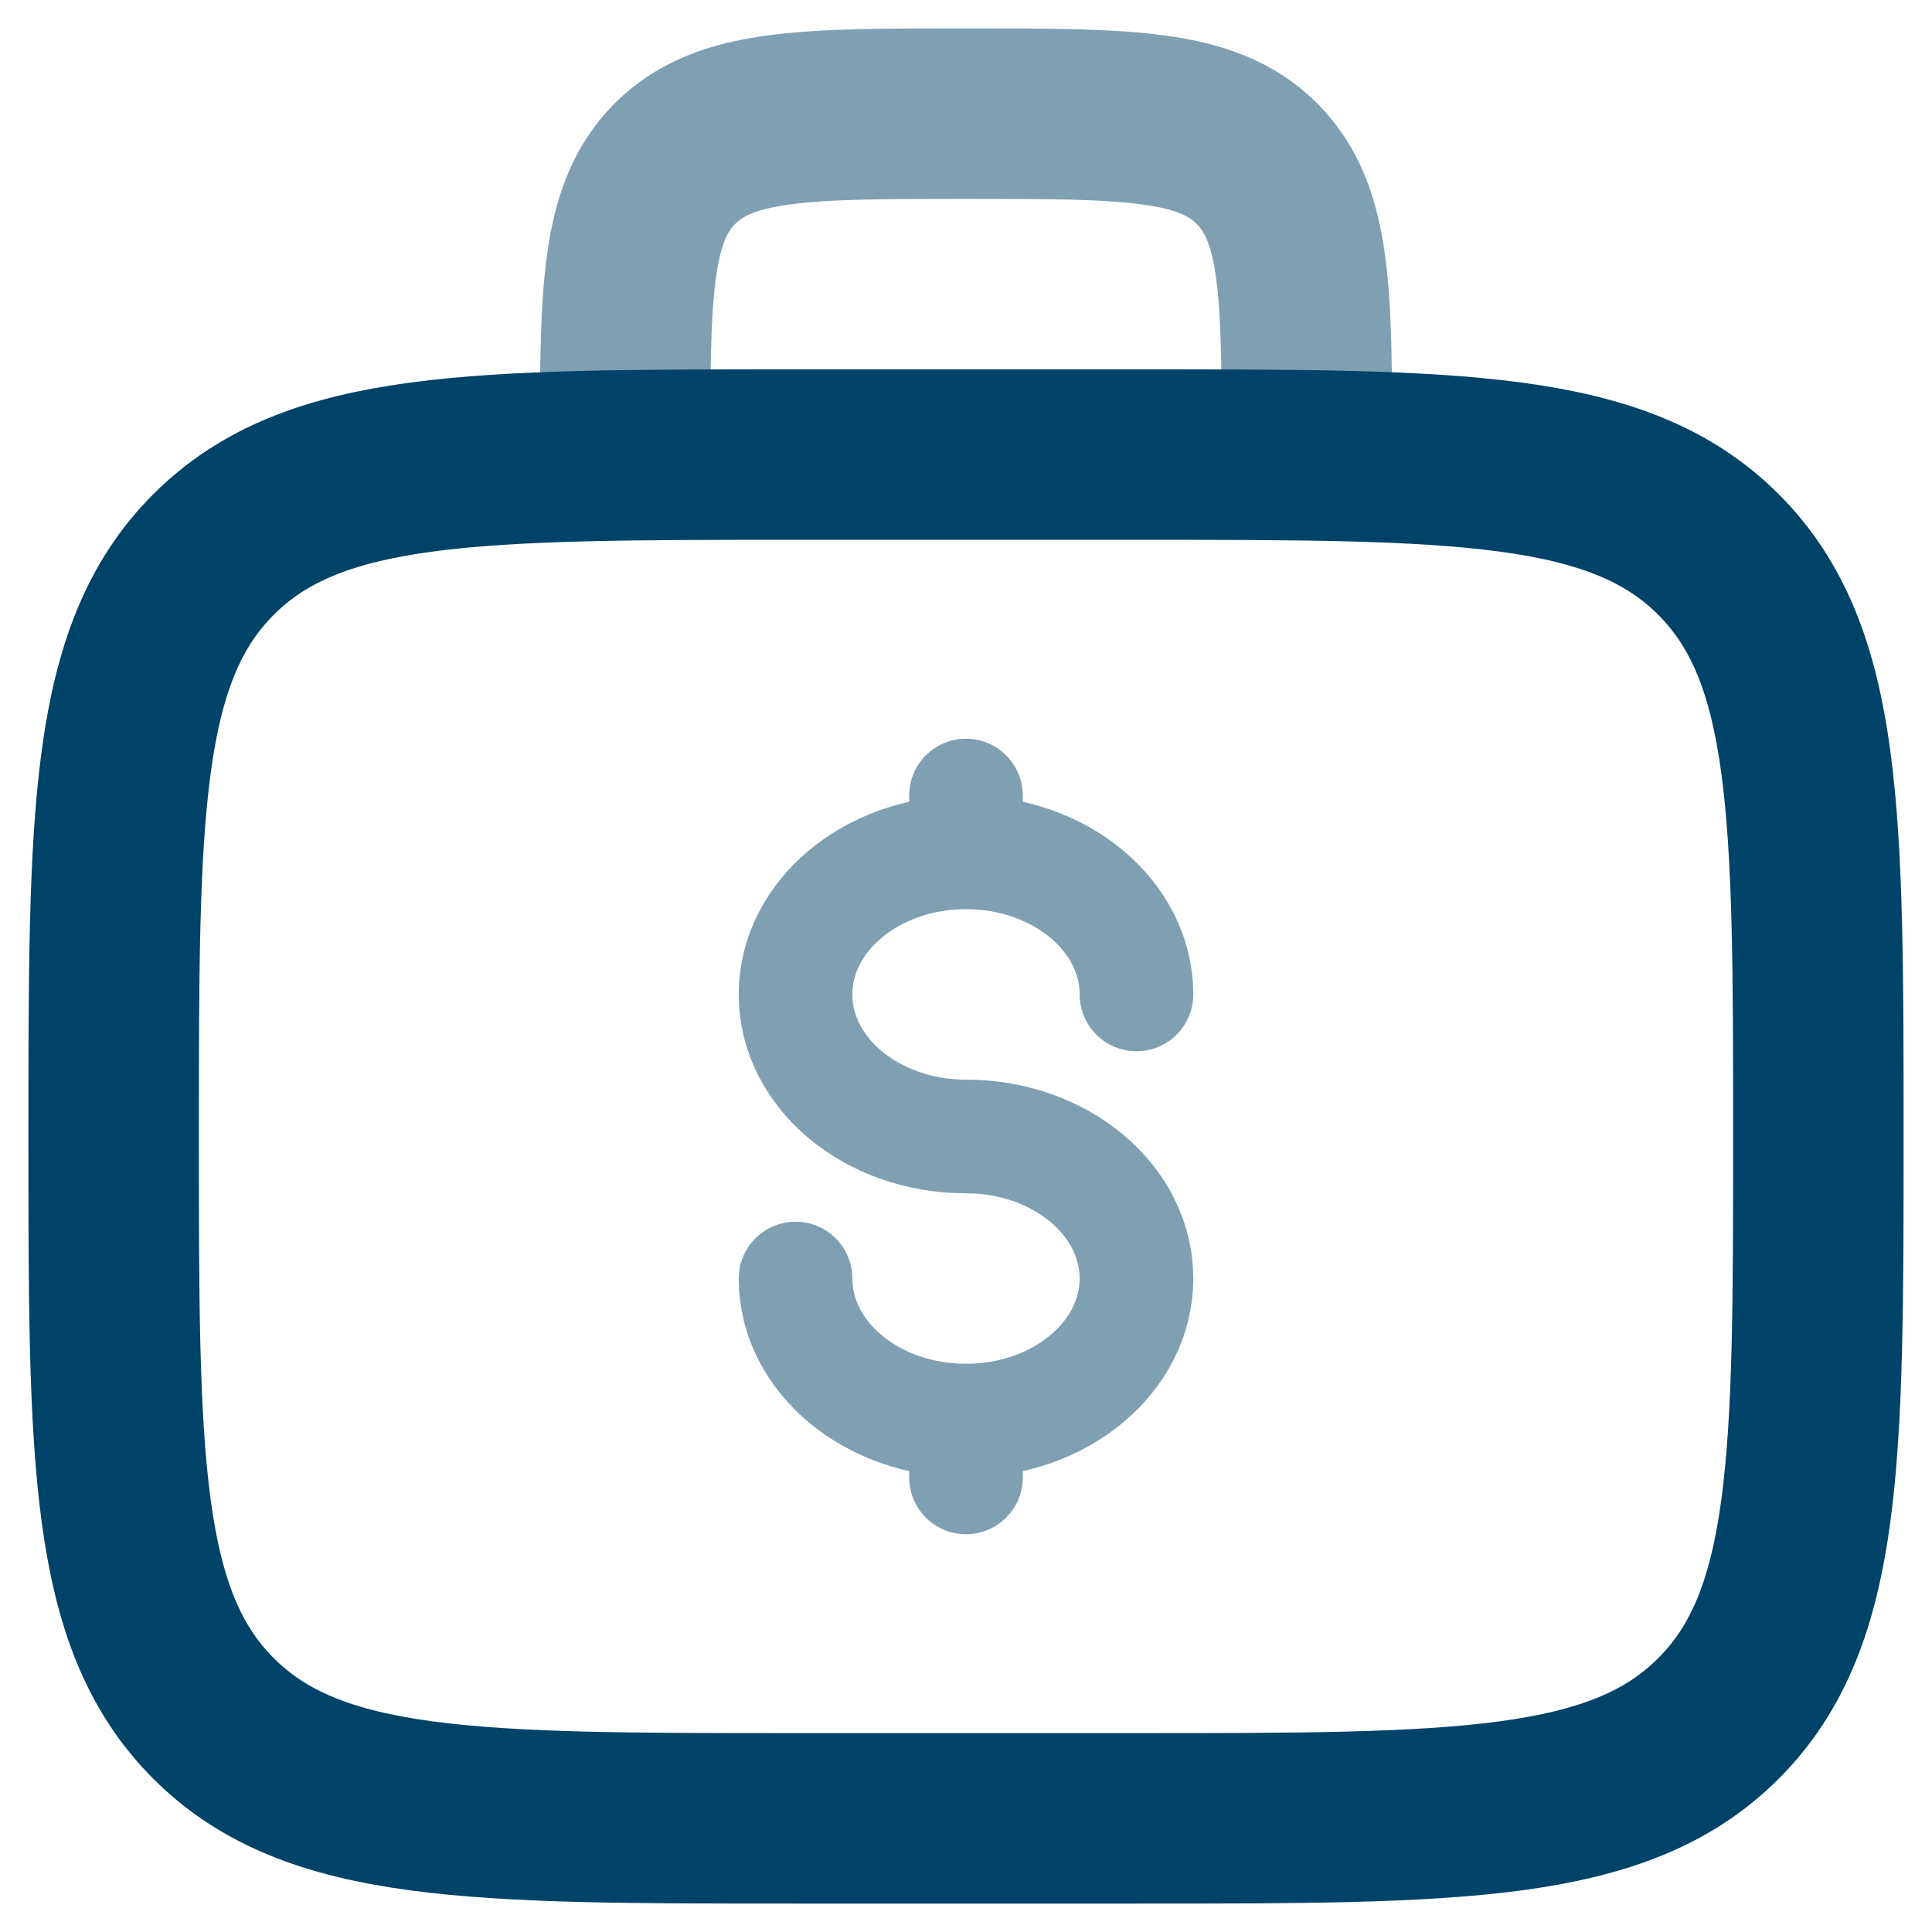 <svg width="17" height="17" viewBox="0 0 17 17" fill="none" xmlns="http://www.w3.org/2000/svg">
<g id="Group">
<path id="Vector" d="M1 10C1 7.172 1 5.757 1.879 4.879C2.757 4 4.172 4 7 4H10C12.828 4 14.243 4 15.121 4.879C16 5.757 16 7.172 16 10C16 12.828 16 14.243 15.121 15.121C14.243 16 12.828 16 10 16H7C4.172 16 2.757 16 1.879 15.121C1 14.243 1 12.828 1 10Z" stroke="#004368" stroke-width="1.5"/>
<path id="Vector_2" opacity="0.5" d="M11.5 4C11.5 2.586 11.5 1.879 11.06 1.44C10.621 1 9.915 1 8.5 1C7.085 1 6.379 1 5.939 1.44C5.5 1.879 5.5 2.586 5.5 4" stroke="#004368" stroke-width="1.5"/>
<path id="Vector_3" opacity="0.5" d="M8.5 12.5C9.329 12.5 10 11.94 10 11.25C10 10.56 9.329 10 8.5 10C7.671 10 7 9.441 7 8.75C7 8.06 7.671 7.5 8.5 7.5M8.5 12.5C7.671 12.5 7 11.94 7 11.25M8.5 12.5V13M8.5 7.5V7M8.5 7.5C9.329 7.5 10 8.06 10 8.75" stroke="#004368" stroke-linecap="round"/>
</g>
</svg>
